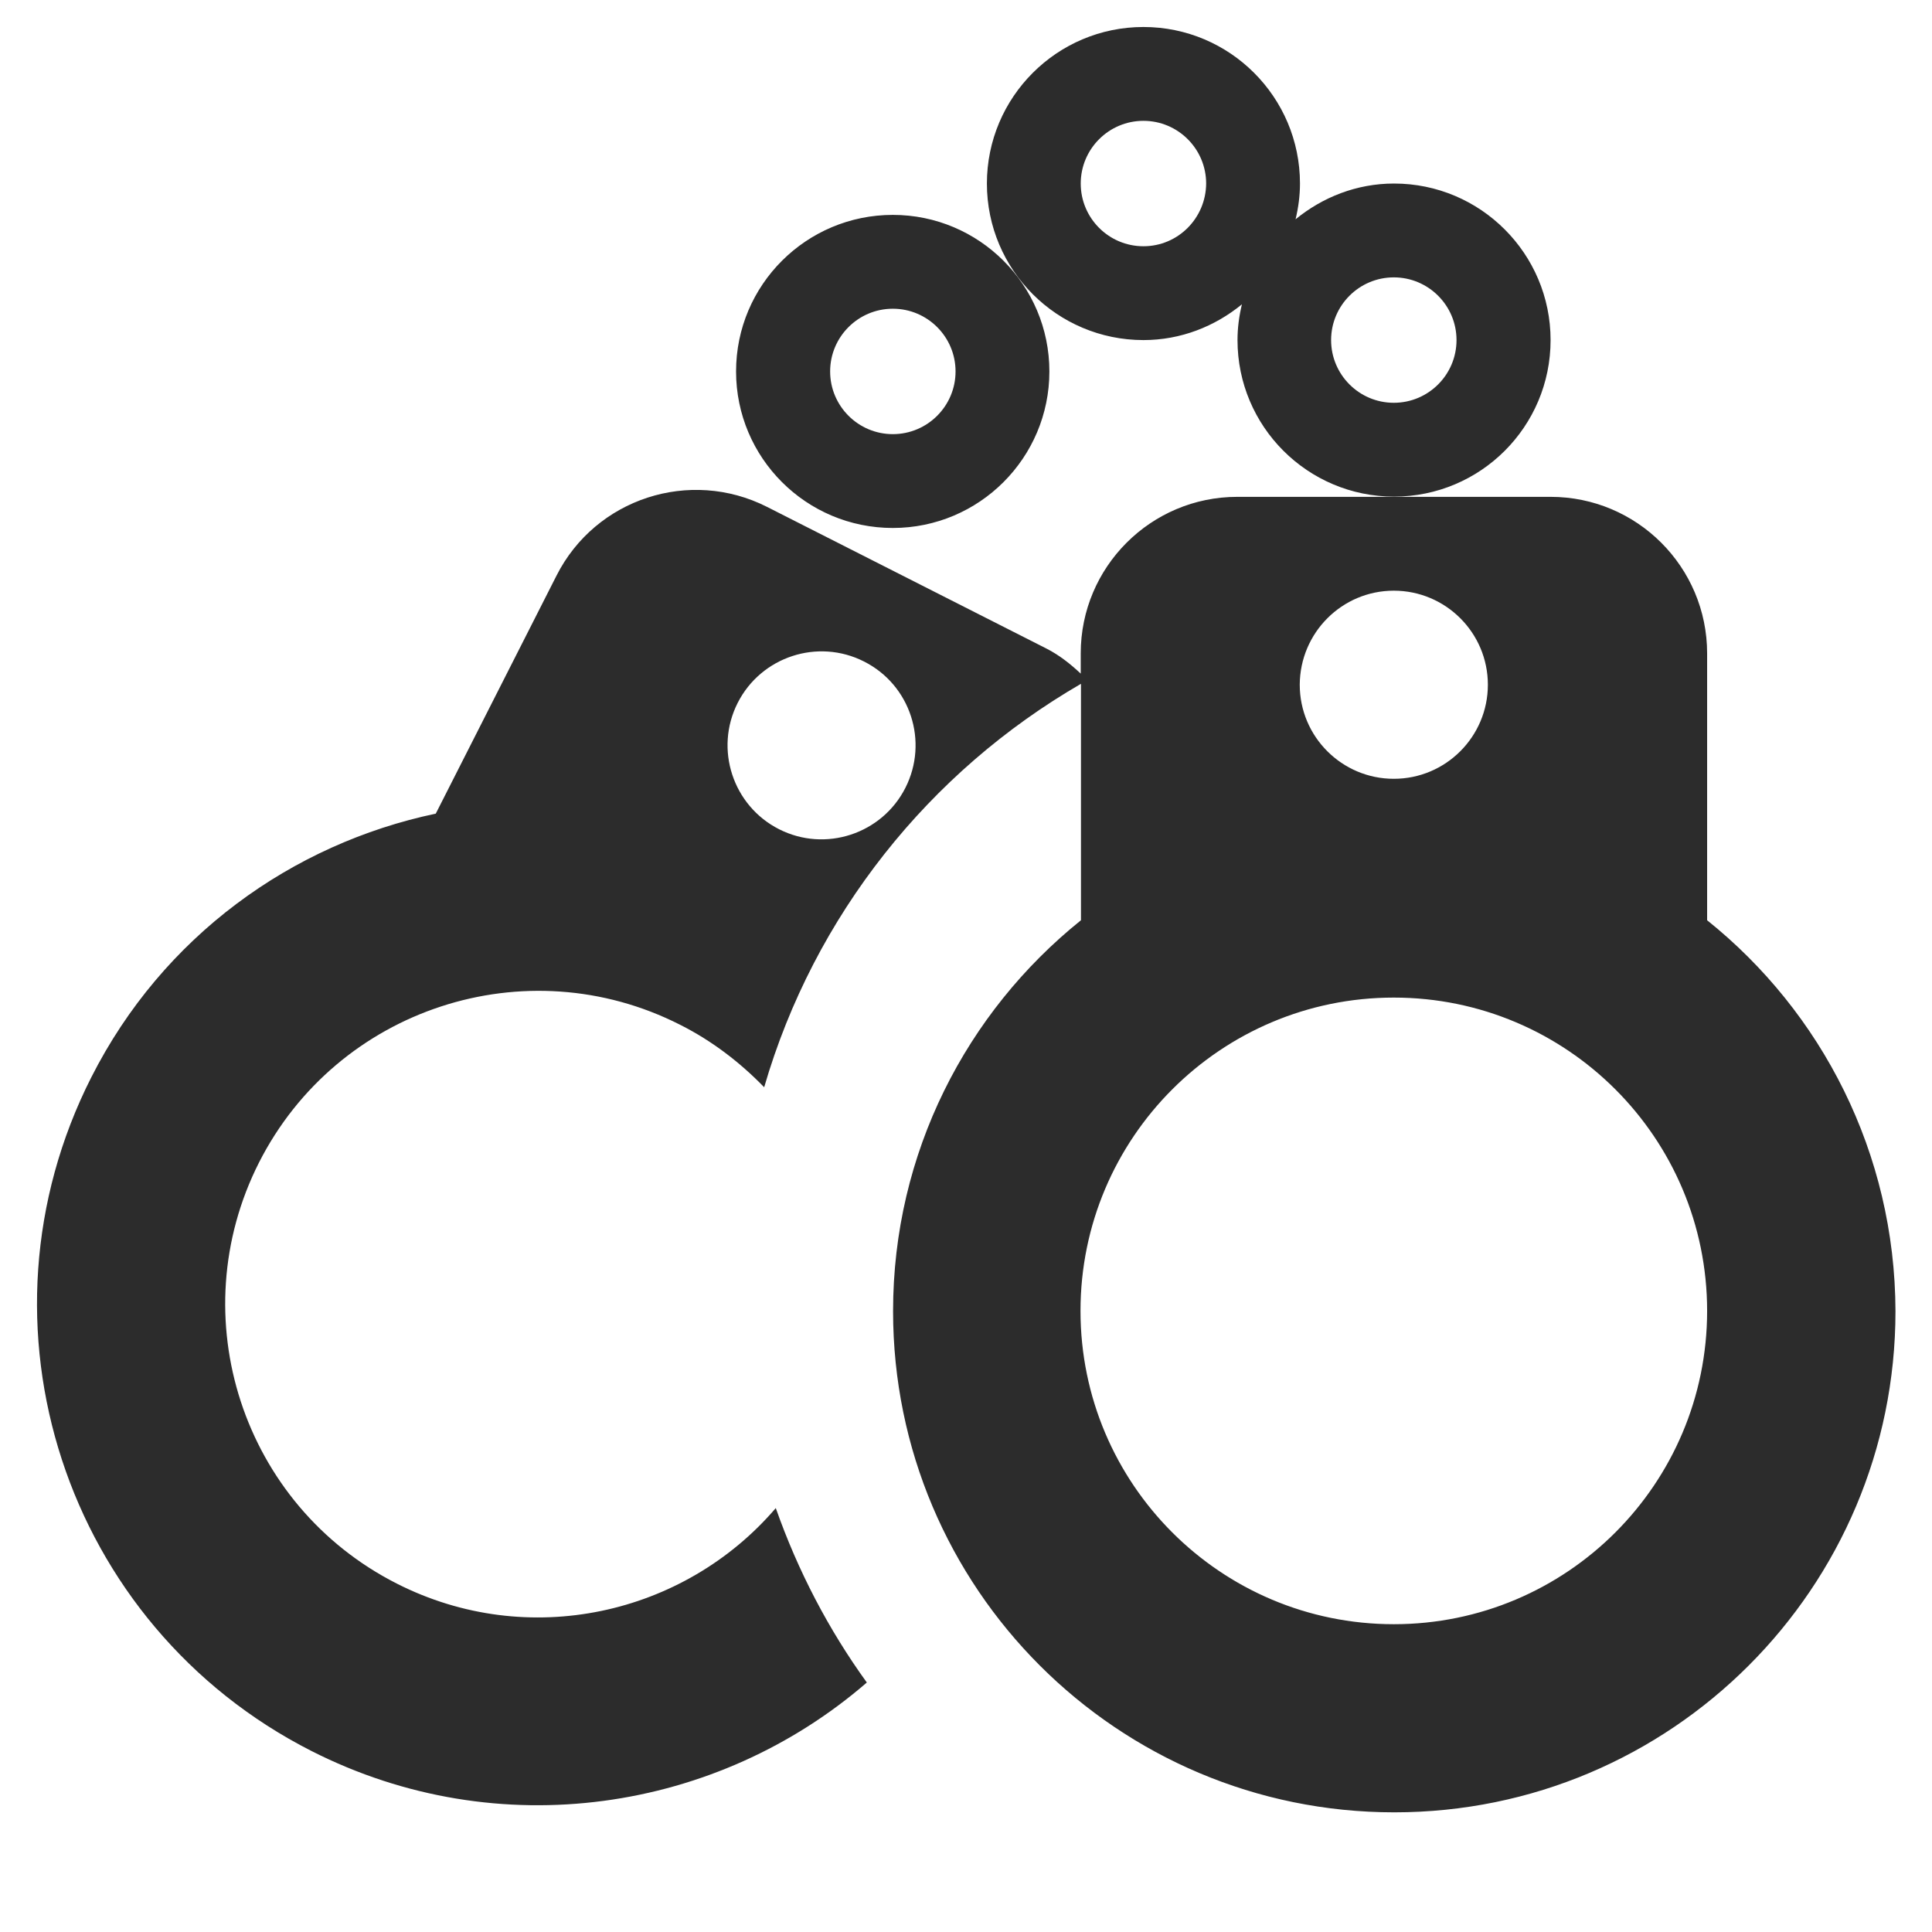 <?xml version="1.0" standalone="no"?><!DOCTYPE svg PUBLIC "-//W3C//DTD SVG 1.1//EN" "http://www.w3.org/Graphics/SVG/1.1/DTD/svg11.dtd"><svg class="icon" width="200px" height="200.00px" viewBox="0 0 1024 1024" version="1.1" xmlns="http://www.w3.org/2000/svg"><path fill="#2c2c2c" d="M904.809 487.749V346.309c0-45.793-37.176-82.969-82.969-82.969H655.78c-45.793 0-82.969 37.176-82.969 82.969v10.71c-5.416-5.047-11.202-9.725-18.219-13.295l-148.088-75.09c-40.869-20.681-90.847-4.432-111.528 36.437l-64.011 126.176c-76.075 16.003-144.641 64.873-182.556 139.717C-17.941 701.819 34.253 861.601 165.107 928.075c99.218 50.347 215.177 32.252 294.33-36.314-20.311-28.067-36.56-59.211-48.255-92.447-48.624 56.749-131.347 75.337-200.898 40.007-81.738-41.484-114.359-141.441-72.998-223.179 41.484-81.738 141.441-114.482 223.179-72.998 17.111 8.617 31.883 20.065 44.562 33.114 26.466-91.093 87.523-167.292 167.907-213.823v125.315c-60.688 48.747-99.587 123.345-99.587 207.176 0 146.734 118.914 265.648 265.648 265.648 146.734 0 265.648-118.914 265.648-265.648-0.246-83.83-39.145-158.552-99.833-207.176z m-424.938-70.166c-12.433 24.497-42.469 34.345-66.966 21.912-24.497-12.433-34.345-42.469-21.912-66.966 12.433-24.497 42.469-34.345 66.966-21.912 24.62 12.433 34.345 42.469 21.912 66.966z m258.877-104.511c27.451 0 49.855 22.281 49.855 49.855 0 27.451-22.281 49.855-49.855 49.855-27.451 0-49.855-22.281-49.855-49.855 0.123-27.574 22.404-49.855 49.855-49.855z m0 547.791c-91.709 0-166.061-74.352-166.061-166.061s74.352-166.061 166.061-166.061S904.809 603.093 904.809 694.802s-74.352 166.061-166.061 166.061z m-265.525-581.027c45.793 0 82.969-37.176 82.969-82.969s-37.176-82.969-82.969-82.969S390.132 150.951 390.132 196.867c0 45.793 37.176 82.969 83.092 82.969z m0-116.205c18.342 0 33.237 14.895 33.237 33.237s-14.895 33.237-33.237 33.237-33.237-14.895-33.237-33.237 14.895-33.237 33.237-33.237z m348.616 16.618c0-45.793-37.176-82.969-82.969-82.969-19.819 0-37.914 7.263-52.194 18.957 1.477-6.155 2.339-12.433 2.339-18.957 0-45.793-37.176-82.969-82.969-82.969S523.079 51.487 523.079 97.279s37.176 82.969 82.969 82.969c19.819 0 37.914-7.263 52.194-18.957-1.477 6.155-2.339 12.433-2.339 18.957 0 45.793 37.176 82.969 82.969 82.969s82.969-37.053 82.969-82.969z m-215.793-49.732c-18.342 0-33.237-14.895-33.237-33.237s14.895-33.237 33.237-33.237 33.237 14.895 33.237 33.237c-0.123 18.342-14.895 33.237-33.237 33.237z m132.701 82.969c-18.342 0-33.237-14.895-33.237-33.237s14.895-33.237 33.237-33.237 33.237 14.895 33.237 33.237-14.895 33.237-33.237 33.237z m0 0" /></svg>